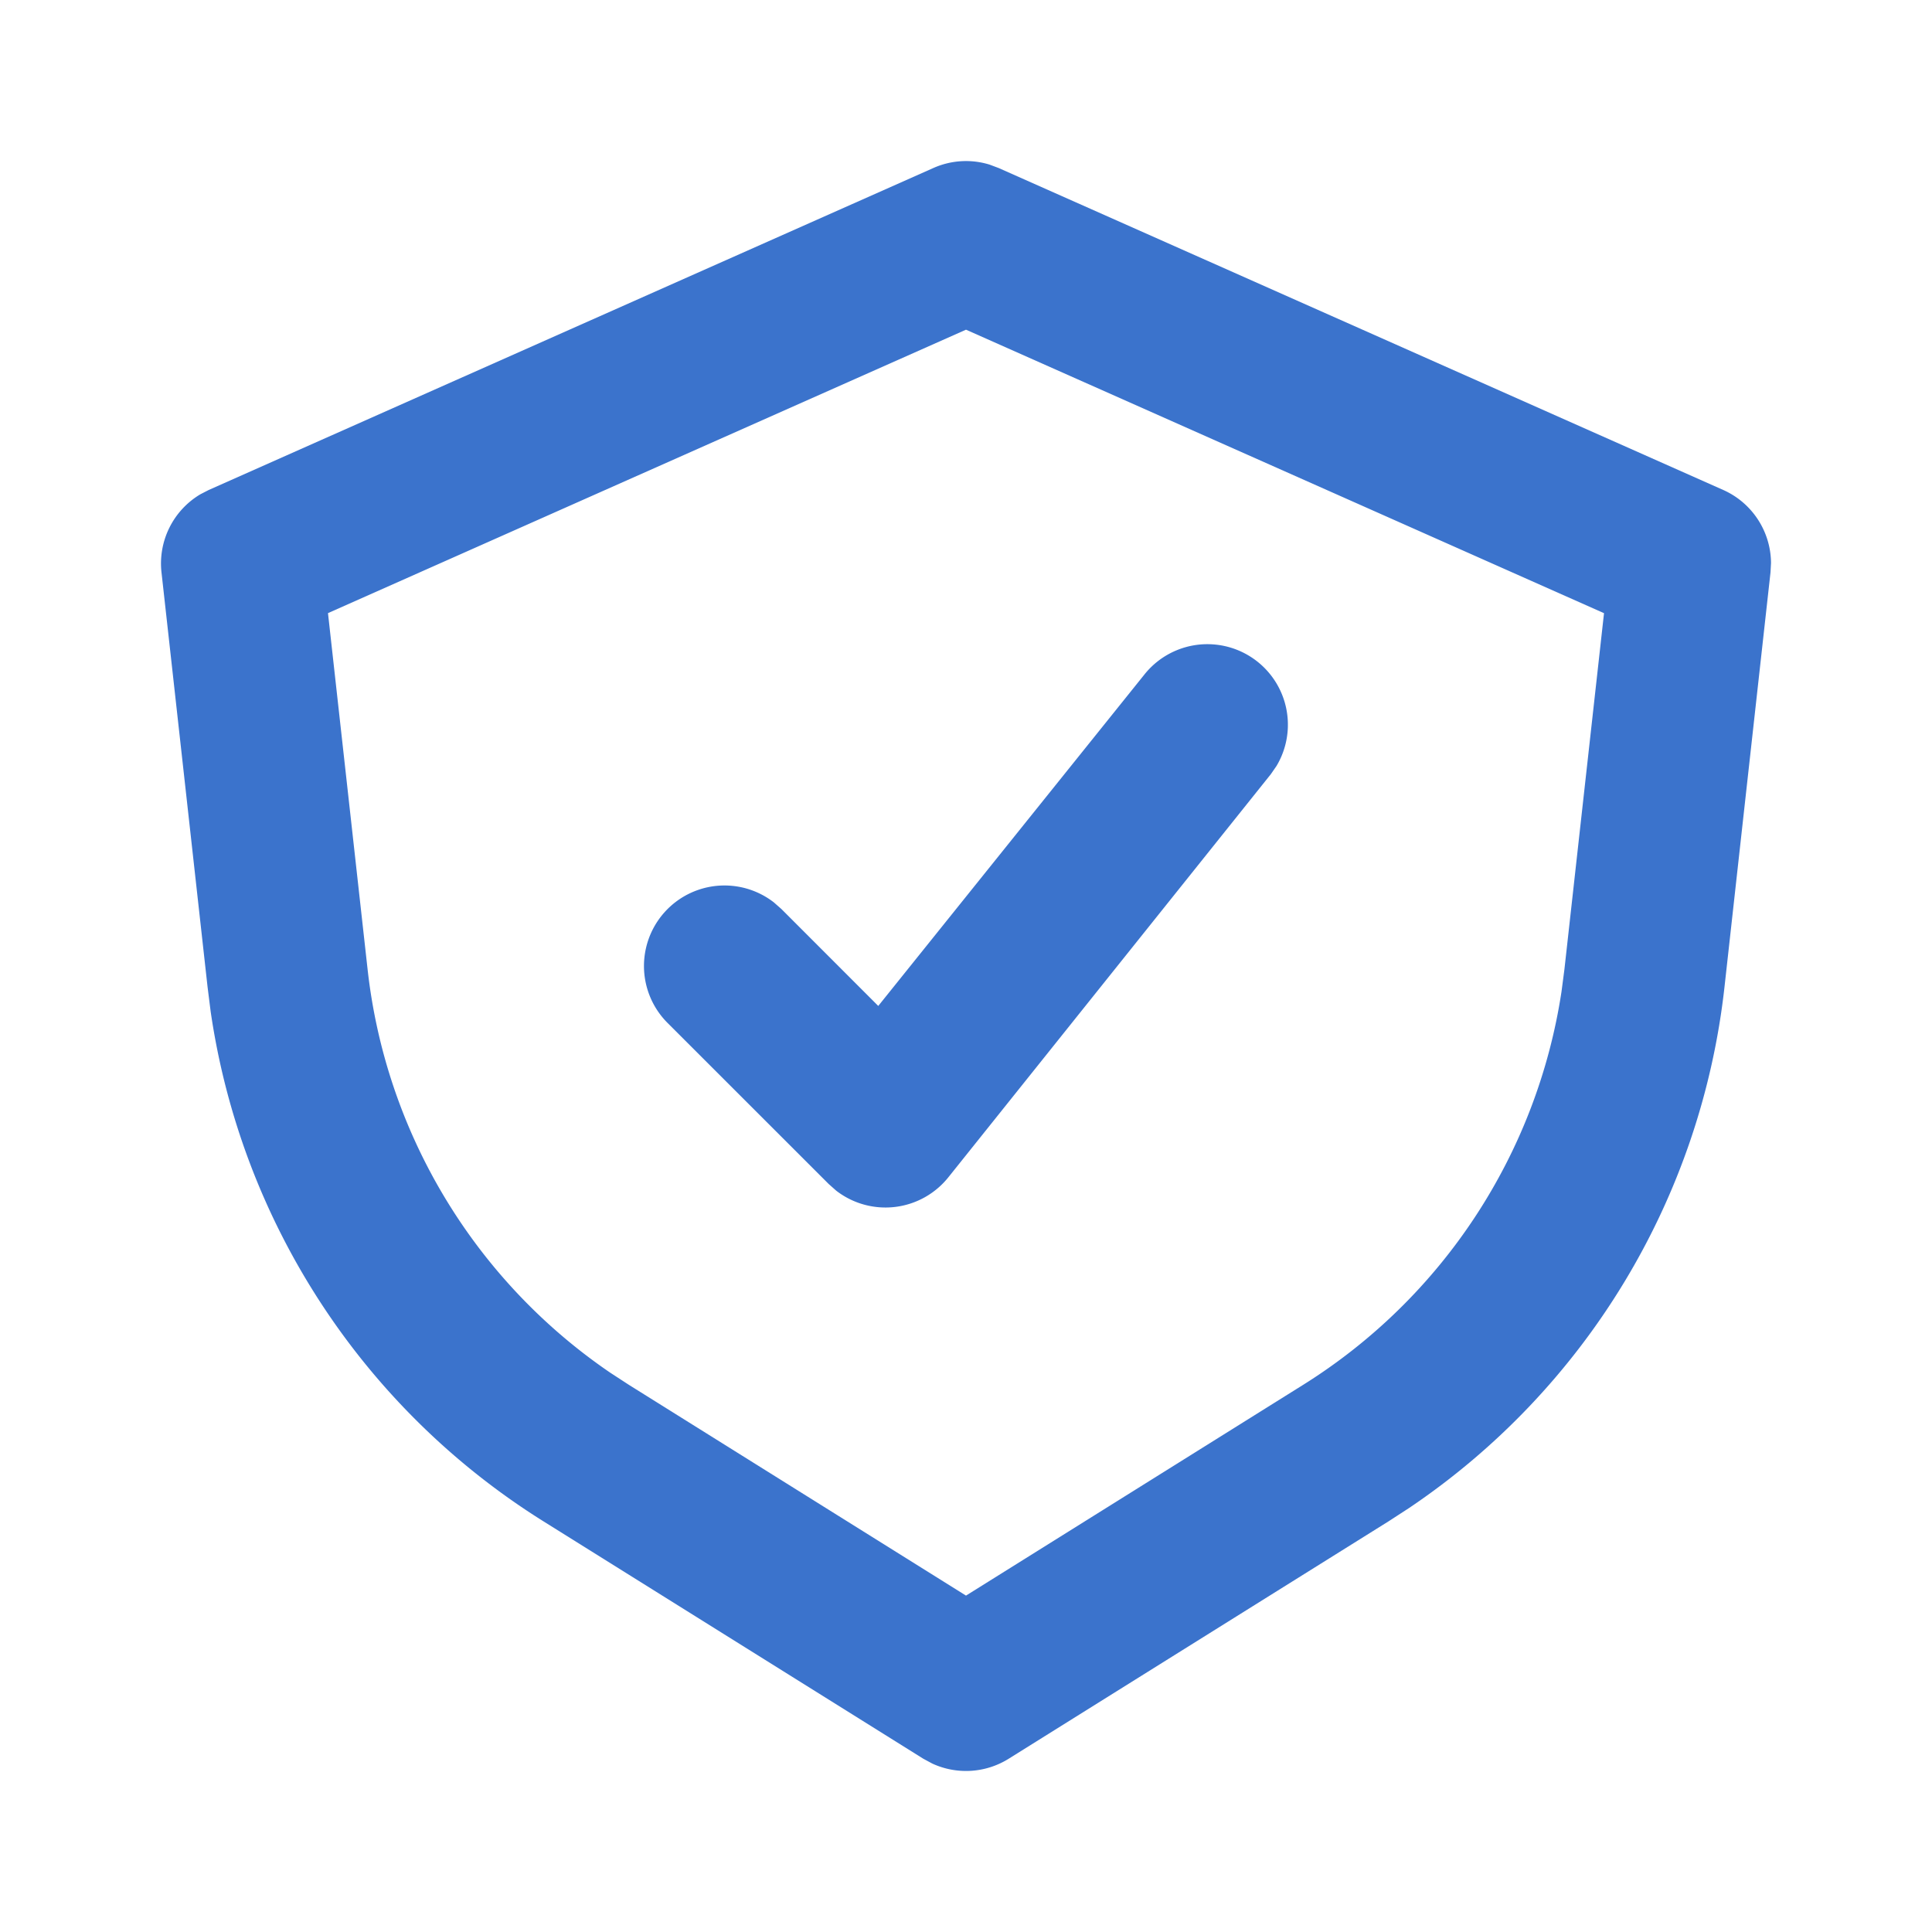<svg width="34" height="34" fill="none" xmlns="http://www.w3.org/2000/svg"><path fill-rule="evenodd" clip-rule="evenodd" d="M16.425 2.957c.314-.14.666-.16.99-.06l.16.06 12.75 5.665c.513.228.838.734.842 1.285l-.009.166-.81 7.298a12.75 12.75 0 01-5.553 9.169l-.362.235-6.682 4.176a1.417 1.417 0 01-1.344.085l-.158-.085-6.682-4.176a12.75 12.75 0 01-5.86-8.975l-.054-.429-.811-7.298a1.417 1.417 0 01.685-1.375l.148-.076 12.75-5.665zM17 5.802L5.772 10.79l.697 6.268a9.917 9.917 0 004.27 7.099l.33.215L17 28.08l5.93-3.707a9.917 9.917 0 004.55-6.923l.051-.39.697-6.269L17 5.802zm3.136 6.073a1.417 1.417 0 012.329 1.604l-.101.146-5.667 7.084a1.417 1.417 0 01-1.981.245l-.134-.119-2.834-2.833a1.417 1.417 0 011.87-2.122l.134.118 1.704 1.705 4.68-5.828z" fill="#3B73CC"/></svg>